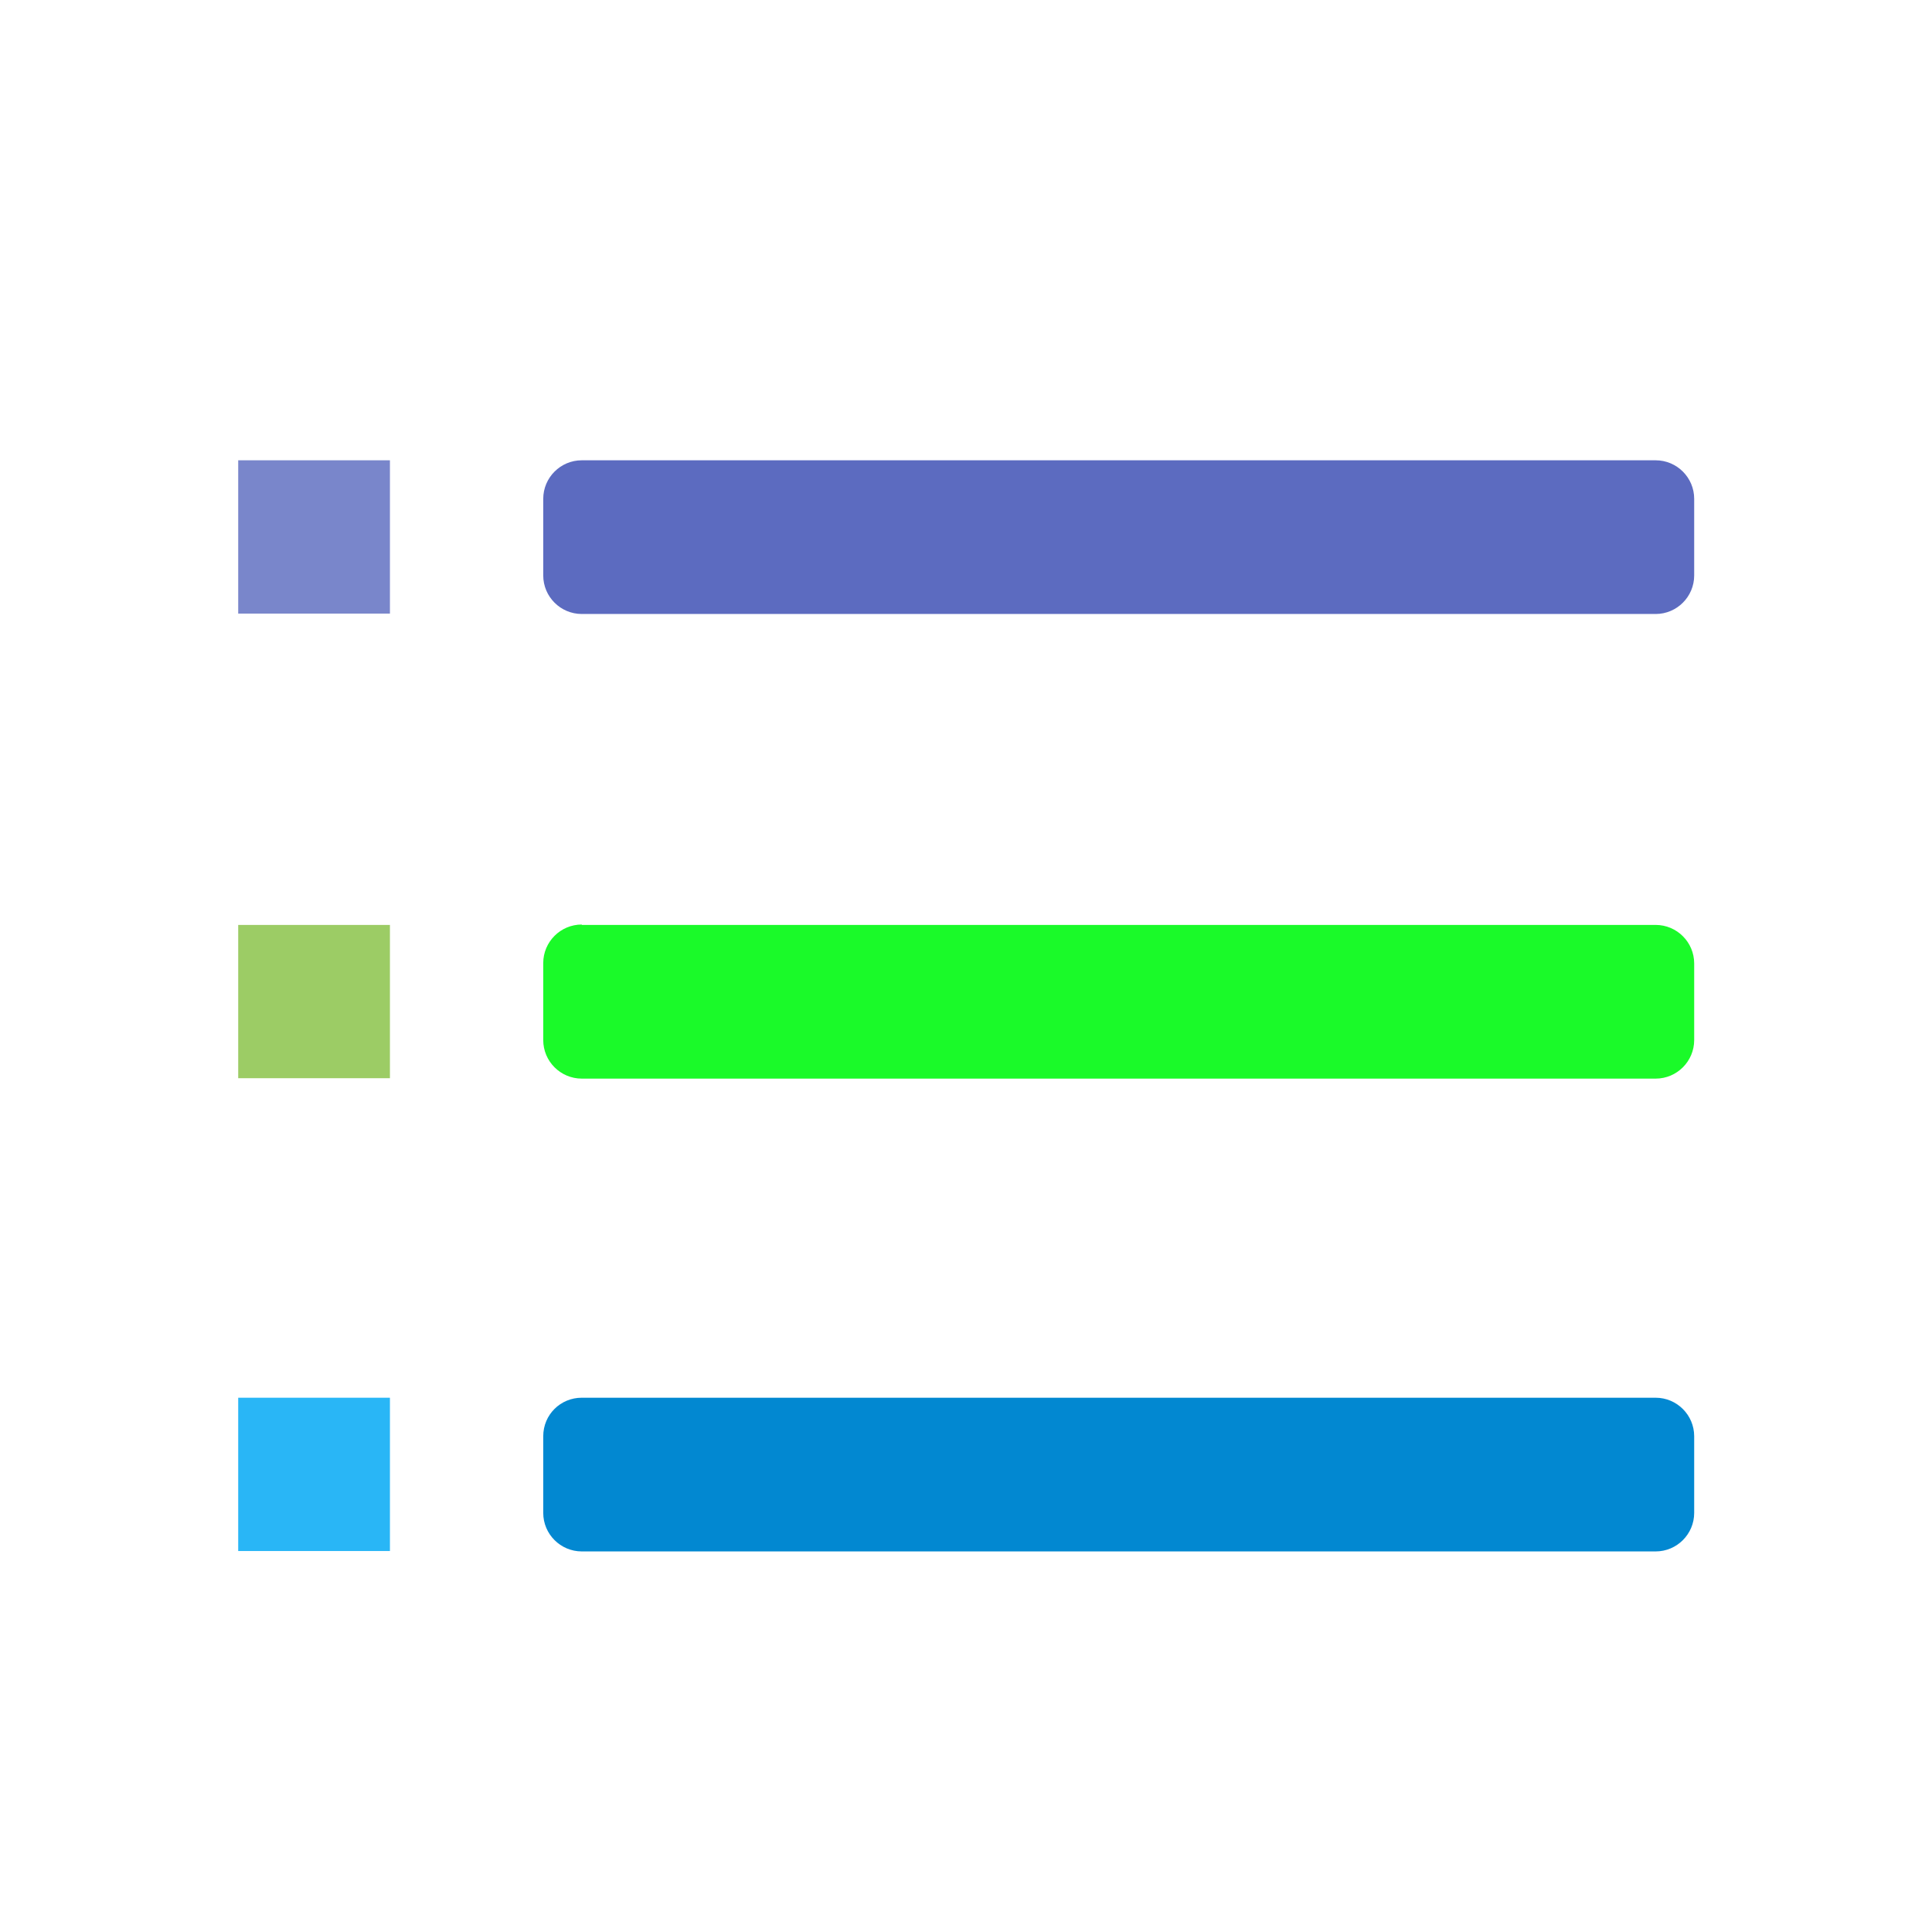 <?xml version="1.0" standalone="no"?>
<!DOCTYPE svg PUBLIC "-//W3C//DTD SVG 1.1//EN" "http://www.w3.org/Graphics/SVG/1.1/DTD/svg11.dtd">
<svg class="icon" viewBox="0 0 1024 1024"
     version="1.1" xmlns="http://www.w3.org/2000/svg" width="40" height="40">
    <path d="M308.346 243.964h569.19c11.25 0 20.417 9.167 20.417 20.417v40.627c0 11.25-9.167 20.417-20.417 20.417H308.346c-11.25 0-20.417-9.167-20.417-20.417V264.382c0-11.25 9.167-20.417 20.417-20.417z" fill="#5C6BC0" />
    <path d="M308.346 490.228h569.19c11.25 0 20.417 9.167 20.417 20.417v40.627c0 11.25-9.167 20.417-20.417 20.417H308.346c-11.25 0-20.417-9.167-20.417-20.417V510.437c0-11.25 9.167-20.417 20.417-20.417z" fill="#1afa29" class="selected" />
    <path d="M308.346 740.825h569.19c11.25 0 20.417 9.167 20.417 20.417v40.627c0 11.25-9.167 20.417-20.417 20.417H308.346c-11.25 0-20.417-9.167-20.417-20.417v-40.627c0-11.459 9.167-20.417 20.417-20.417z" fill="#0288D1" />
    <path d="M126.255 243.964h80.42v81.253H126.255z" fill="#7986CB" />
    <path d="M126.255 490.228h80.42v81.253H126.255z" fill="#9CCC65" />
    <path d="M126.255 740.825h80.42v81.253H126.255z" fill="#29B6F6" />
</svg>